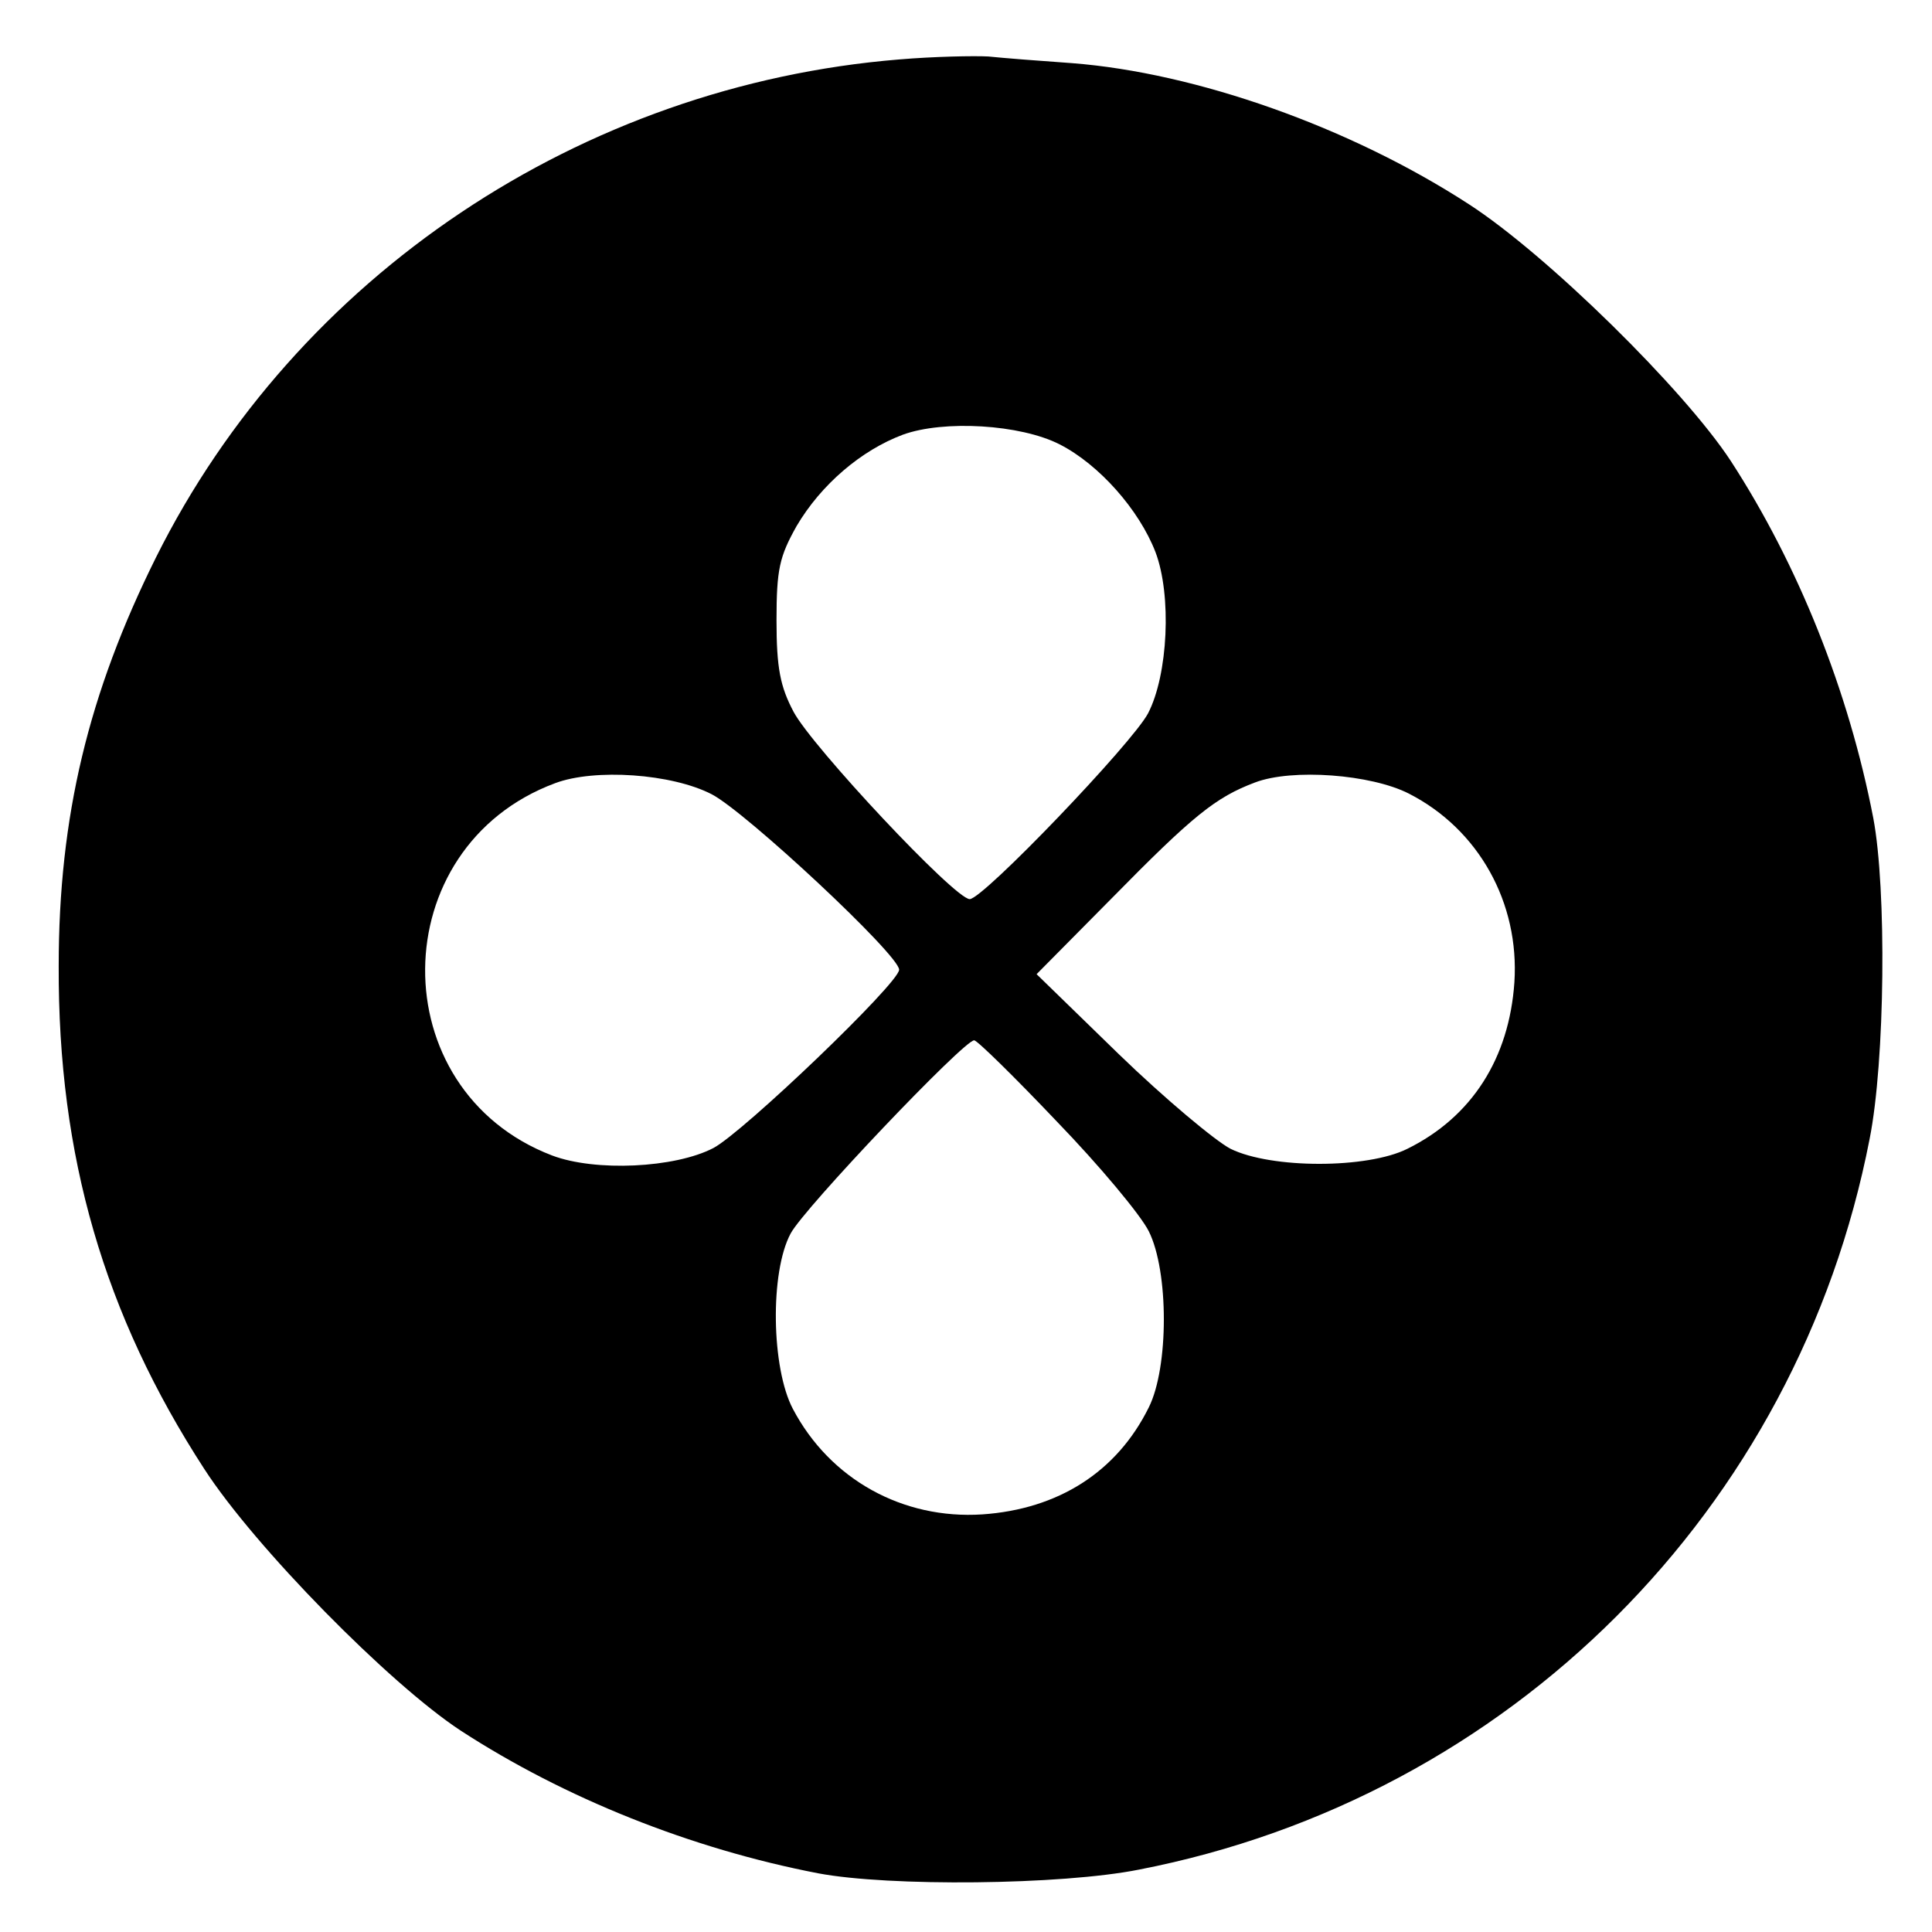 <?xml version="1.0" standalone="no"?>
<!DOCTYPE svg PUBLIC "-//W3C//DTD SVG 20010904//EN"
 "http://www.w3.org/TR/2001/REC-SVG-20010904/DTD/svg10.dtd">
<svg version="1.0" xmlns="http://www.w3.org/2000/svg"
 width="260pt" height="260pt" viewBox="0 0 260 260"
 preserveAspectRatio="xMidYMid meet">
<g transform="translate(0,260) scale(0.1,-0.1)"
fill="#000000" stroke="none">
<path d="M1210 2520 c-428 -35 -811 -291 -1000 -670 -91 -183 -131 -349 -131
-550 -1 -256 61 -469 196 -677 68 -105 249 -289 345 -352 140 -91 310 -159
481 -192 95 -18 327 -16 432 5 499 97 886 484 983 983 21 105 23 337 5 432
-33 171 -101 341 -192 481 -63 96 -247 277 -352 345 -160 104 -367 177 -534
190 -43 3 -94 7 -113 9 -19 1 -73 0 -120 -4z m216 -518 c53 -27 107 -88 129
-145 22 -58 17 -165 -10 -217 -21 -40 -222 -250 -240 -250 -20 0 -212 205
-237 252 -18 34 -23 59 -23 123 0 69 4 86 27 127 33 56 87 102 143 123 55 20
158 14 211 -13z m-468 -471 c46 -24 252 -216 252 -236 0 -18 -210 -219 -250
-240 -52 -27 -159 -32 -217 -10 -230 88 -227 415 4 501 53 20 157 13 211 -15z
m938 1 c94 -48 149 -147 142 -254 -7 -102 -57 -181 -144 -224 -54 -27 -183
-27 -238 0 -21 11 -89 68 -150 127 l-111 108 100 101 c111 113 141 137 194
157 50 19 156 11 207 -15z m-474 -441 c58 -60 113 -126 124 -148 27 -54 27
-183 0 -237 -43 -87 -122 -137 -224 -144 -107 -7 -205 47 -255 142 -29 55 -31
184 -3 236 18 34 233 260 247 260 4 0 54 -49 111 -109z"/>
</g>
</svg>
